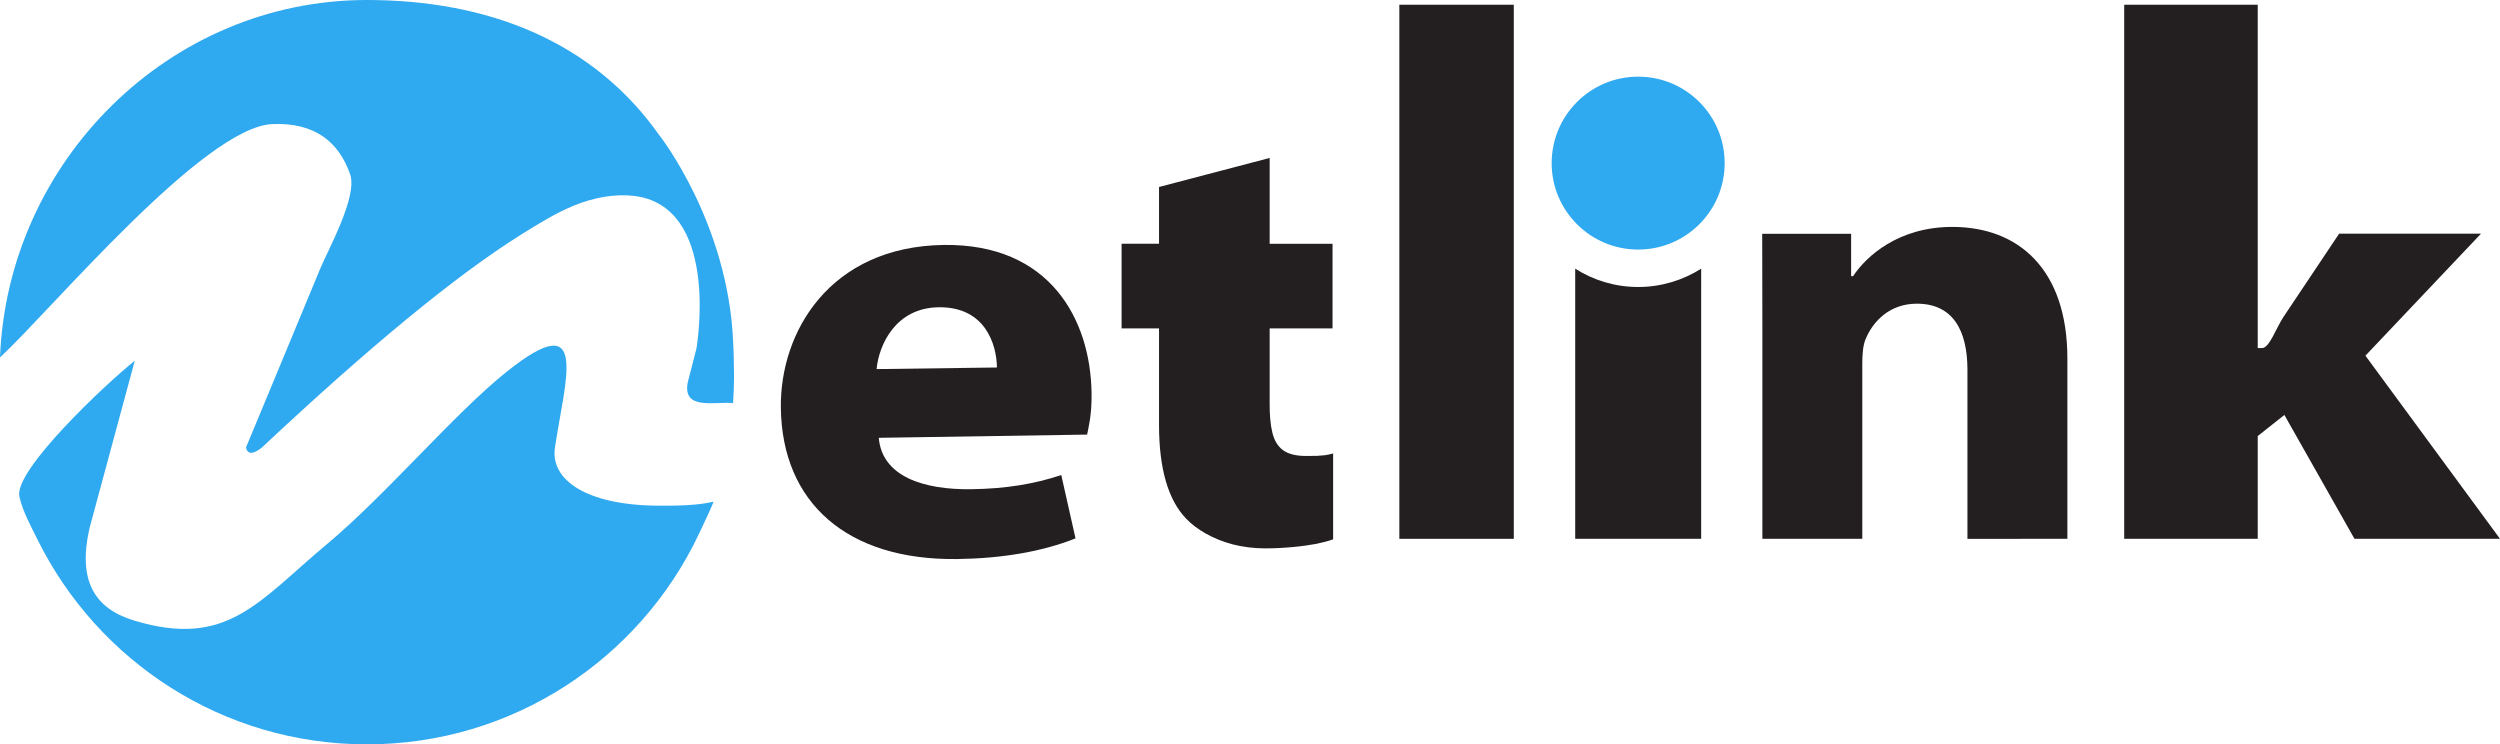 <?xml version="1.0" encoding="utf-8"?>
<!-- Generator: Adobe Illustrator 17.0.0, SVG Export Plug-In . SVG Version: 6.00 Build 0)  -->
<!DOCTYPE svg PUBLIC "-//W3C//DTD SVG 1.1//EN" "http://www.w3.org/Graphics/SVG/1.1/DTD/svg11.dtd">
<svg version="1.1" id="Layer_1" xmlns="http://www.w3.org/2000/svg" xmlns:xlink="http://www.w3.org/1999/xlink" x="0px" y="0px"
	 width="125.161px" height="37.266px" viewBox="0 0 125.161 37.266" enable-background="new 0 0 125.161 37.266"
	 xml:space="preserve">
<g>
	<path fill="#2fa9ef" d="M27.781,22.422c0.501-3.397,1.777-7.16-2.413-3.813c-2.623,2.094-6.038,6.163-9.009,8.641
		c-3.42,2.857-4.984,5.23-9.641,3.818c-2.006-0.606-2.829-2.012-2.238-4.622l2.267-8.386c-1.455,1.161-6.058,5.487-5.777,6.796
		c0.154,0.726,0.596,1.525,0.921,2.182c3.008,6.06,9.253,10.227,16.474,10.227c7.327,0,13.654-4.291,16.605-10.489
		c0.171-0.36,0.613-1.288,0.758-1.662c-0.758,0.193-1.893,0.21-2.816,0.202C29.312,25.287,27.553,24.001,27.781,22.422z"/>
	<path fill="#2fa9ef" d="M33.024,6.789h-0.003C29.666,2.014,24.351,0,18.366,0C8.462,0,0.386,8.086,0,17.895
		C2.609,15.47,10.197,6.364,13.635,6.212c2.111-0.089,3.332,0.881,3.899,2.53c0.375,1.113-1.135,3.809-1.515,4.739
		c-1.223,2.968-2.477,5.961-3.704,8.924c0.092,0.39,0.393,0.312,0.789,0.008c5.418-5.083,9.737-8.631,12.963-10.655
		c0.885-0.553,1.75-1.086,2.633-1.452c1.034-0.427,2.062-0.602,3.012-0.502c0.054,0.006,0.105,0.015,0.158,0.023
		c0.076,0.009,0.151,0.025,0.228,0.039c3.937,0.873,2.77,7.582,2.77,7.582c-0.141,0.565-0.288,1.131-0.436,1.695
		c-0.273,1.411,1.335,0.955,2.268,1.037c0.032-0.431,0.048-0.86,0.048-1.298c0-0.433-0.015-1.36-0.045-1.785
		C36.447,11.148,33.024,6.789,33.024,6.789z"/>
	<path fill="#231f20" d="M66.742,27.001v-4.297c-0.157,0.04-0.296,0.072-0.414,0.087c-0.121,0.014-0.253,0.024-0.395,0.031
		c-0.141,0.005-0.326,0.005-0.554,0.005c-0.498,0-0.877-0.096-1.144-0.288c-0.261-0.192-0.439-0.485-0.534-0.878
		c-0.097-0.394-0.142-0.894-0.136-1.497V16.44h3.148v-4.236h-3.148V7.908l-5.539,1.453v2.843h-1.874v4.236h1.874v4.842
		c0,1.104,0.118,2.042,0.344,2.818c0.227,0.781,0.566,1.403,1.019,1.872c0.262,0.277,0.595,0.524,0.988,0.746
		c0.393,0.221,0.837,0.403,1.332,0.534c0.501,0.131,1.037,0.198,1.612,0.202c0.502,0,0.963-0.025,1.404-0.067
		c0.437-0.039,0.83-0.095,1.179-0.16C66.245,27.155,66.525,27.081,66.742,27.001z"/>
	<path fill="#231f20" d="M85.168,13.451c-0.913,0.578-1.997,0.917-3.153,0.917c-1.162,0-2.242-0.338-3.153-0.917v13.525h6.306
		V13.451z"/>
	<path fill="#2fa9ef" d="M82.015,12.494c2.389,0,4.329-1.938,4.329-4.326c0-2.394-1.938-4.33-4.329-4.33
		c-2.392,0-4.332,1.936-4.332,4.33C77.683,10.557,79.622,12.494,82.015,12.494z"/>
	<rect x="70.057" y="0.237" fill="#231f20" width="5.73" height="26.739"/>
	<path fill="#231f20" d="M124.212,11.697h-7.104l-2.786,4.167c-0.368,0.554-0.707,1.563-1.074,1.563h-0.216V0.237h-6.685v26.739
		h6.685v-5.145l1.334-1.057l3.51,6.202h7.286l-6.738-9.169L124.212,11.697z"/>
	<path fill="#231f20" d="M53.132,23.784c-1.367,0.45-2.771,0.685-4.511,0.708c-2.376,0.034-4.464-0.631-4.625-2.573l10.43-0.161
		c0.064-0.34,0.238-0.961,0.223-2.067c-0.05-3.732-2.109-7.499-7.398-7.428c-5.689,0.077-8.211,4.339-8.158,8.163
		c0.063,4.719,3.285,7.637,8.84,7.562c2.209-0.03,4.246-0.366,5.912-1.036L53.132,23.784z M46.993,15.383
		c2.342-0.032,2.904,1.873,2.919,3.015l-6.026,0.08C44.003,17.243,44.85,15.412,46.993,15.383z"/>
	<path fill="#231f20" d="M103.502,26.976V17.95c0-4.497-2.47-6.59-5.761-6.59c-2.699,0-4.309,1.468-4.97,2.469h-0.096v-2.124h-4.451
		c0,1.398,0.008,2.967,0.008,4.872v10.399h5.003v-8.807c0-0.437,0.034-0.872,0.162-1.186c0.363-0.875,1.186-1.779,2.569-1.779
		c1.808,0,2.533,1.342,2.533,3.31v8.463L103.502,26.976L103.502,26.976z"/>
</g>
</svg>
